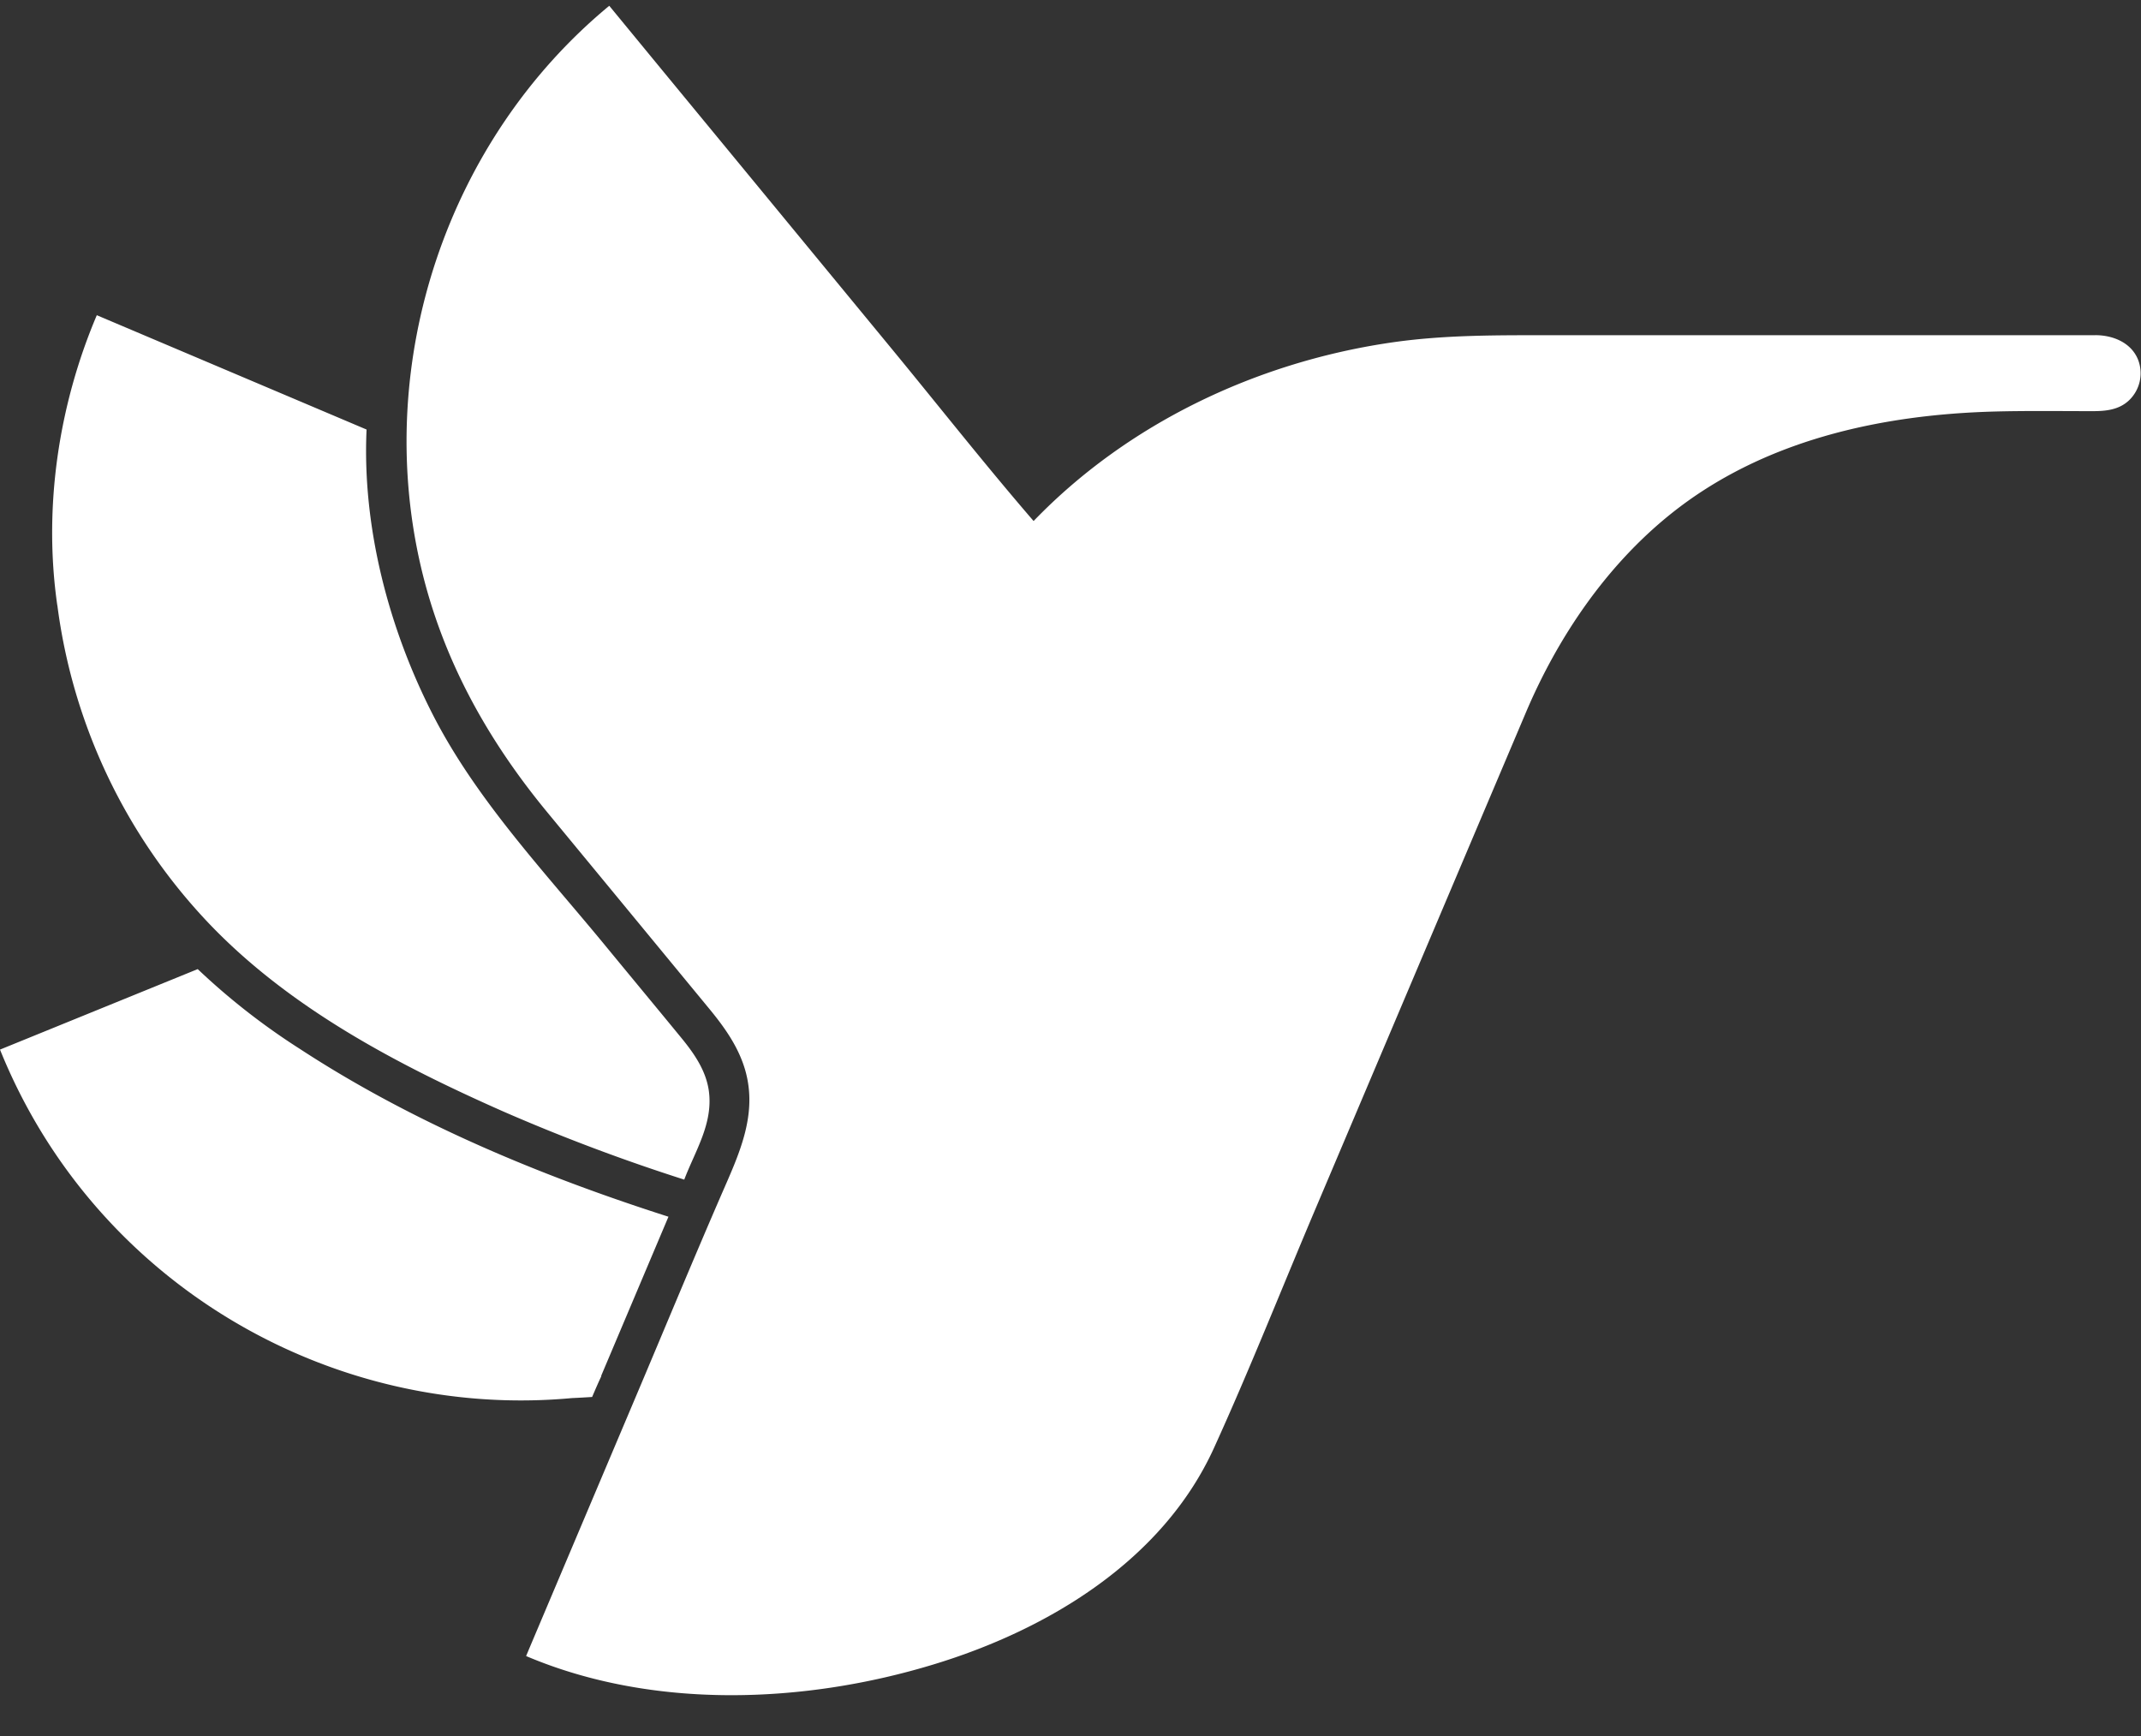 <svg width="37" height="30" xmlns="http://www.w3.org/2000/svg"><rect width="100%" height="100%" fill="#333333" stroke="none"/><path d="M9.886 24.16c.116-.005.231-.012.347-.019.07-.164.12-.278.16-.361l-.005-.002 1.164-2.752c-2.218-.71-4.422-1.626-6.376-2.904a11.727 11.727 0 01-1.759-1.375L0 18.138c1.636 4.055 5.74 6.406 9.886 6.022M.991 10.459a9.794 9.794 0 002.637 5.517c1.397 1.456 3.246 2.425 5.071 3.232a32.68 32.68 0 003.126 1.177c.19-.5.502-.97.425-1.533-.049-.35-.251-.642-.47-.91-.45-.549-.904-1.095-1.355-1.644-1.033-1.252-2.191-2.481-2.937-3.932-.767-1.493-1.231-3.255-1.153-4.943L1.673 5.447C1.01 7.007.748 8.776.99 10.46m35.22-4.667h-9.368c-.955 0-1.904-.01-2.852.134-2.295.346-4.506 1.395-6.127 3.076 0 0 0 .003.003.005-.846-.98-1.648-2-2.471-2.999l-3.954-4.8L10.529.1C7.727 2.414 6.447 6.253 7.274 9.794c.373 1.595 1.146 2.984 2.18 4.238l1.13 1.37 1.659 2.013c.268.324.516.666.635 1.077.224.779-.116 1.472-.419 2.17-.5 1.153-.98 2.314-1.47 3.471l-1.844 4.358-.053.127c2.185.928 4.802.827 7.041.145 1.976-.6 3.962-1.794 4.848-3.744.62-1.362 1.172-2.76 1.756-4.137l2.856-6.738.775-1.827c.554-1.307 1.388-2.537 2.499-3.43 1.59-1.278 3.627-1.725 5.626-1.776.556-.014 1.113-.006 1.67-.006.227 0 .453-.021.628-.185a.647.647 0 00.16-.7c-.118-.3-.436-.428-.74-.428" fill="#FFF" fill-rule="evenodd"/></svg>